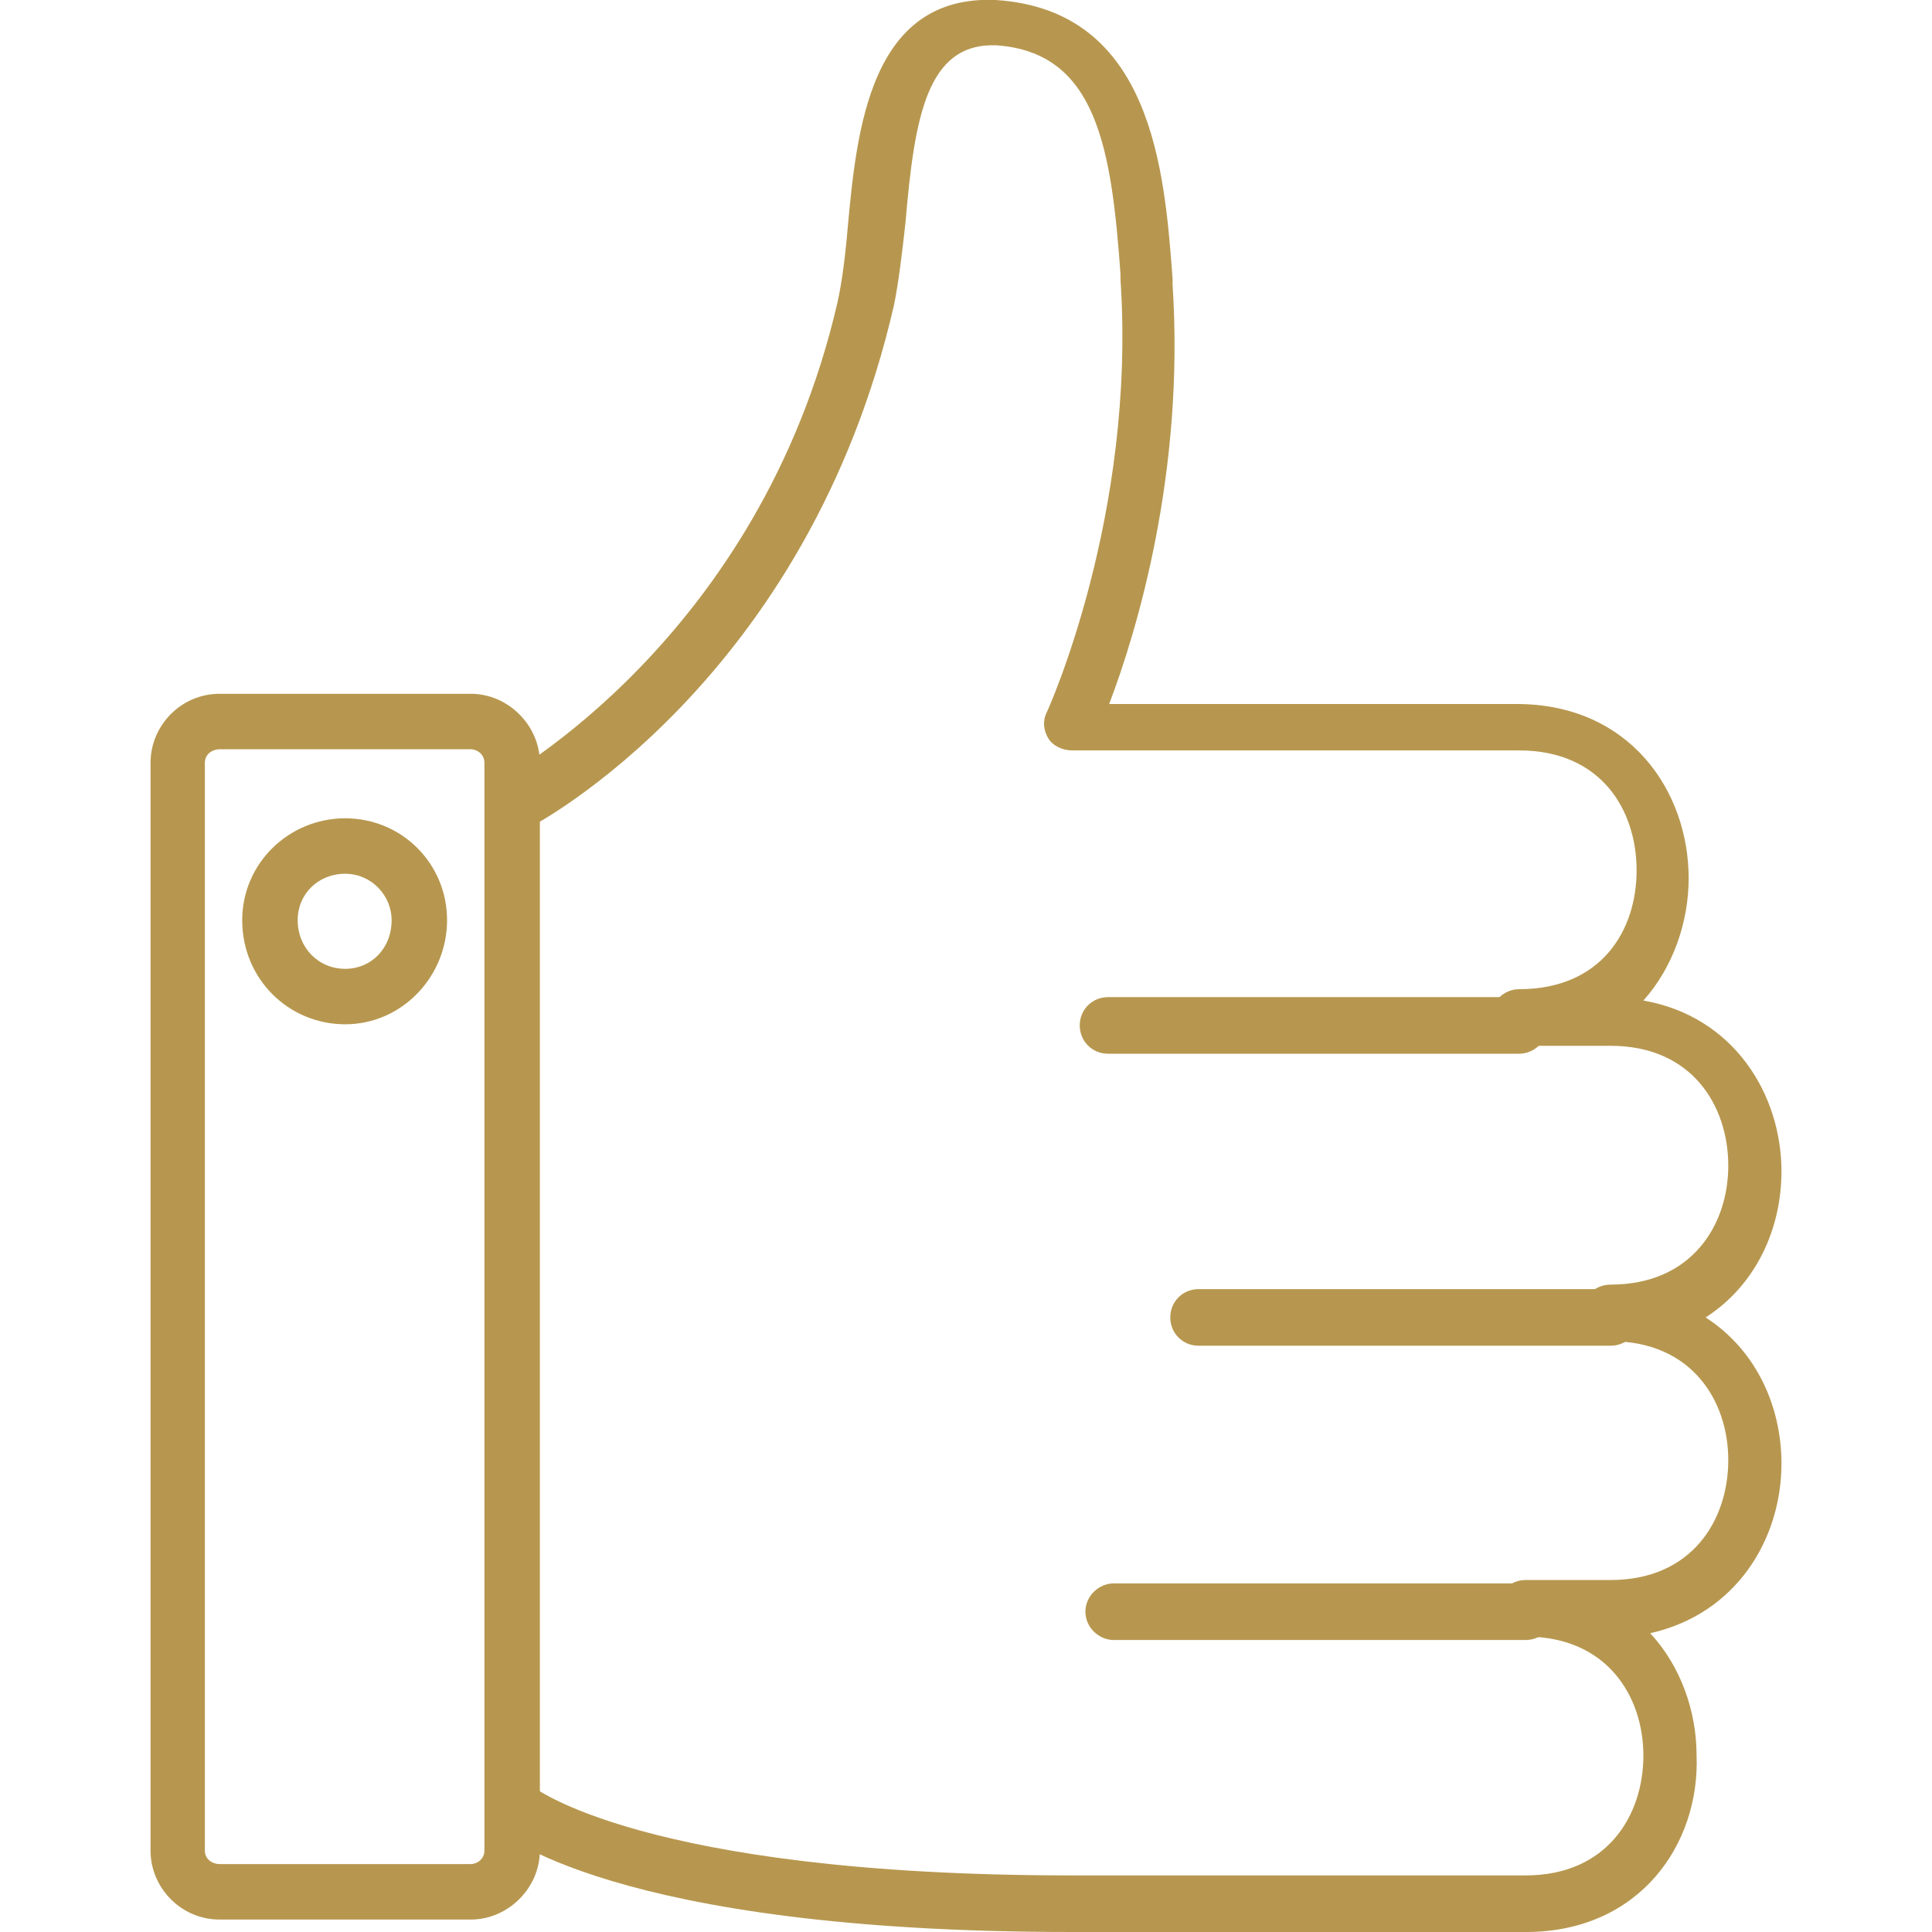 <?xml version="1.0" encoding="UTF-8"?>
<!DOCTYPE svg PUBLIC "-//W3C//DTD SVG 1.1//EN" "http://www.w3.org/Graphics/SVG/1.1/DTD/svg11.dtd">
<!-- Creator: CorelDRAW -->
<svg xmlns="http://www.w3.org/2000/svg" xml:space="preserve" width="1.707in" height="1.707in" version="1.1" style="shape-rendering:geometricPrecision; text-rendering:geometricPrecision; image-rendering:optimizeQuality; fill-rule:evenodd; clip-rule:evenodd"
viewBox="0 0 1707 1707"
 xmlns:xlink="http://www.w3.org/1999/xlink">
 <defs>
  <style type="text/css">
   <![CDATA[
    .fil0 {fill:#b7974f}
   ]]>
  </style>
 </defs>
 <g id="Layer_x0020_1">
  <g id="_510152752">
   <g>
    <g>
     <path class="fil0" d="M1348 1449l-364 0c-13,0 -25,-11 -25,-25 0,-14 12,-25 25,-25l364 0c14,0 25,11 25,25 0,14 -11,25 -25,25z"/>
    </g>
    <g>
     <path class="fil0" d="M1423 1189l-364 0c-14,0 -25,-11 -25,-25 0,-14 11,-25 25,-25l364 0c14,0 25,11 25,25 0,14 -11,25 -25,25z"/>
    </g>
    <g>
     <path class="fil0" d="M1342 931l-363 0c-14,0 -25,-11 -25,-25 0,-14 11,-25 25,-25l363 0c14,0 25,11 25,25 0,14 -11,25 -25,25z"/>
    </g>
    <g>
     <path class="fil0" d="M305 905c-50,0 -91,-40 -91,-92 0,-50 41,-90 91,-90 50,0 90,40 90,90 0,50 -40,92 -90,92zm0 -133c-24,0 -42,18 -42,41 0,24 18,43 42,43 23,0 41,-18 41,-43 0,-22 -18,-41 -41,-41z"/>
    </g>
    <g>
     <path class="fil0" d="M1348 1707l-401 0c-407,0 -506,-89 -511,-93 -9,-10 -11,-25 -1,-35 10,-10 25,-11 35,-1 0,0 97,79 477,79l401 0c72,0 104,-53 104,-106 0,-52 -32,-105 -104,-105 -14,0 -25,-11 -25,-25 0,-14 11,-25 25,-25l75 0c72,0 104,-53 104,-106 0,-52 -32,-105 -104,-105 -14,0 -25,-11 -25,-25 0,-14 11,-25 25,-25 72,0 104,-53 104,-105 0,-53 -32,-106 -104,-106l-81 0c-13,0 -25,-11 -25,-25 0,-14 12,-25 25,-25 73,0 104,-52 104,-105 0,-53 -31,-106 -104,-106l-395 0c-8,0 -17,-4 -21,-11 -4,-7 -5,-15 -1,-23 1,-2 79,-174 65,-382l0 -5c-8,-111 -21,-196 -110,-202 -61,-2 -72,63 -80,157 -3,27 -6,52 -10,72 -76,332 -316,460 -326,464 -12,5 -26,1 -33,-10 -6,-12 -2,-26 10,-33l0 0c2,-2 230,-124 299,-423 4,-18 7,-42 9,-66 8,-87 20,-206 131,-201 138,9 149,151 156,246l0 5c11,167 -32,308 -56,371l360 0c100,0 152,77 152,154 0,39 -14,79 -40,108 80,14 122,83 122,151 0,50 -22,100 -67,129 45,29 67,79 67,129 0,67 -40,133 -116,150 27,29 41,69 41,108 3,78 -50,156 -151,156z"/>
    </g>
    <g>
     <path class="fil0" d="M416 1696l-222 0c-34,0 -61,-28 -61,-61l0 -961c0,-33 27,-61 61,-61l222 0c33,0 61,28 61,61l0 961c0,33 -28,61 -61,61zm-222 -1034c-6,0 -13,4 -13,12l0 961c0,8 7,12 13,12l222 0c5,0 12,-4 12,-12l0 -961c0,-8 -7,-12 -12,-12l-222 0z"/>
    </g>
   </g>
  </g>
 </g>
</svg>
